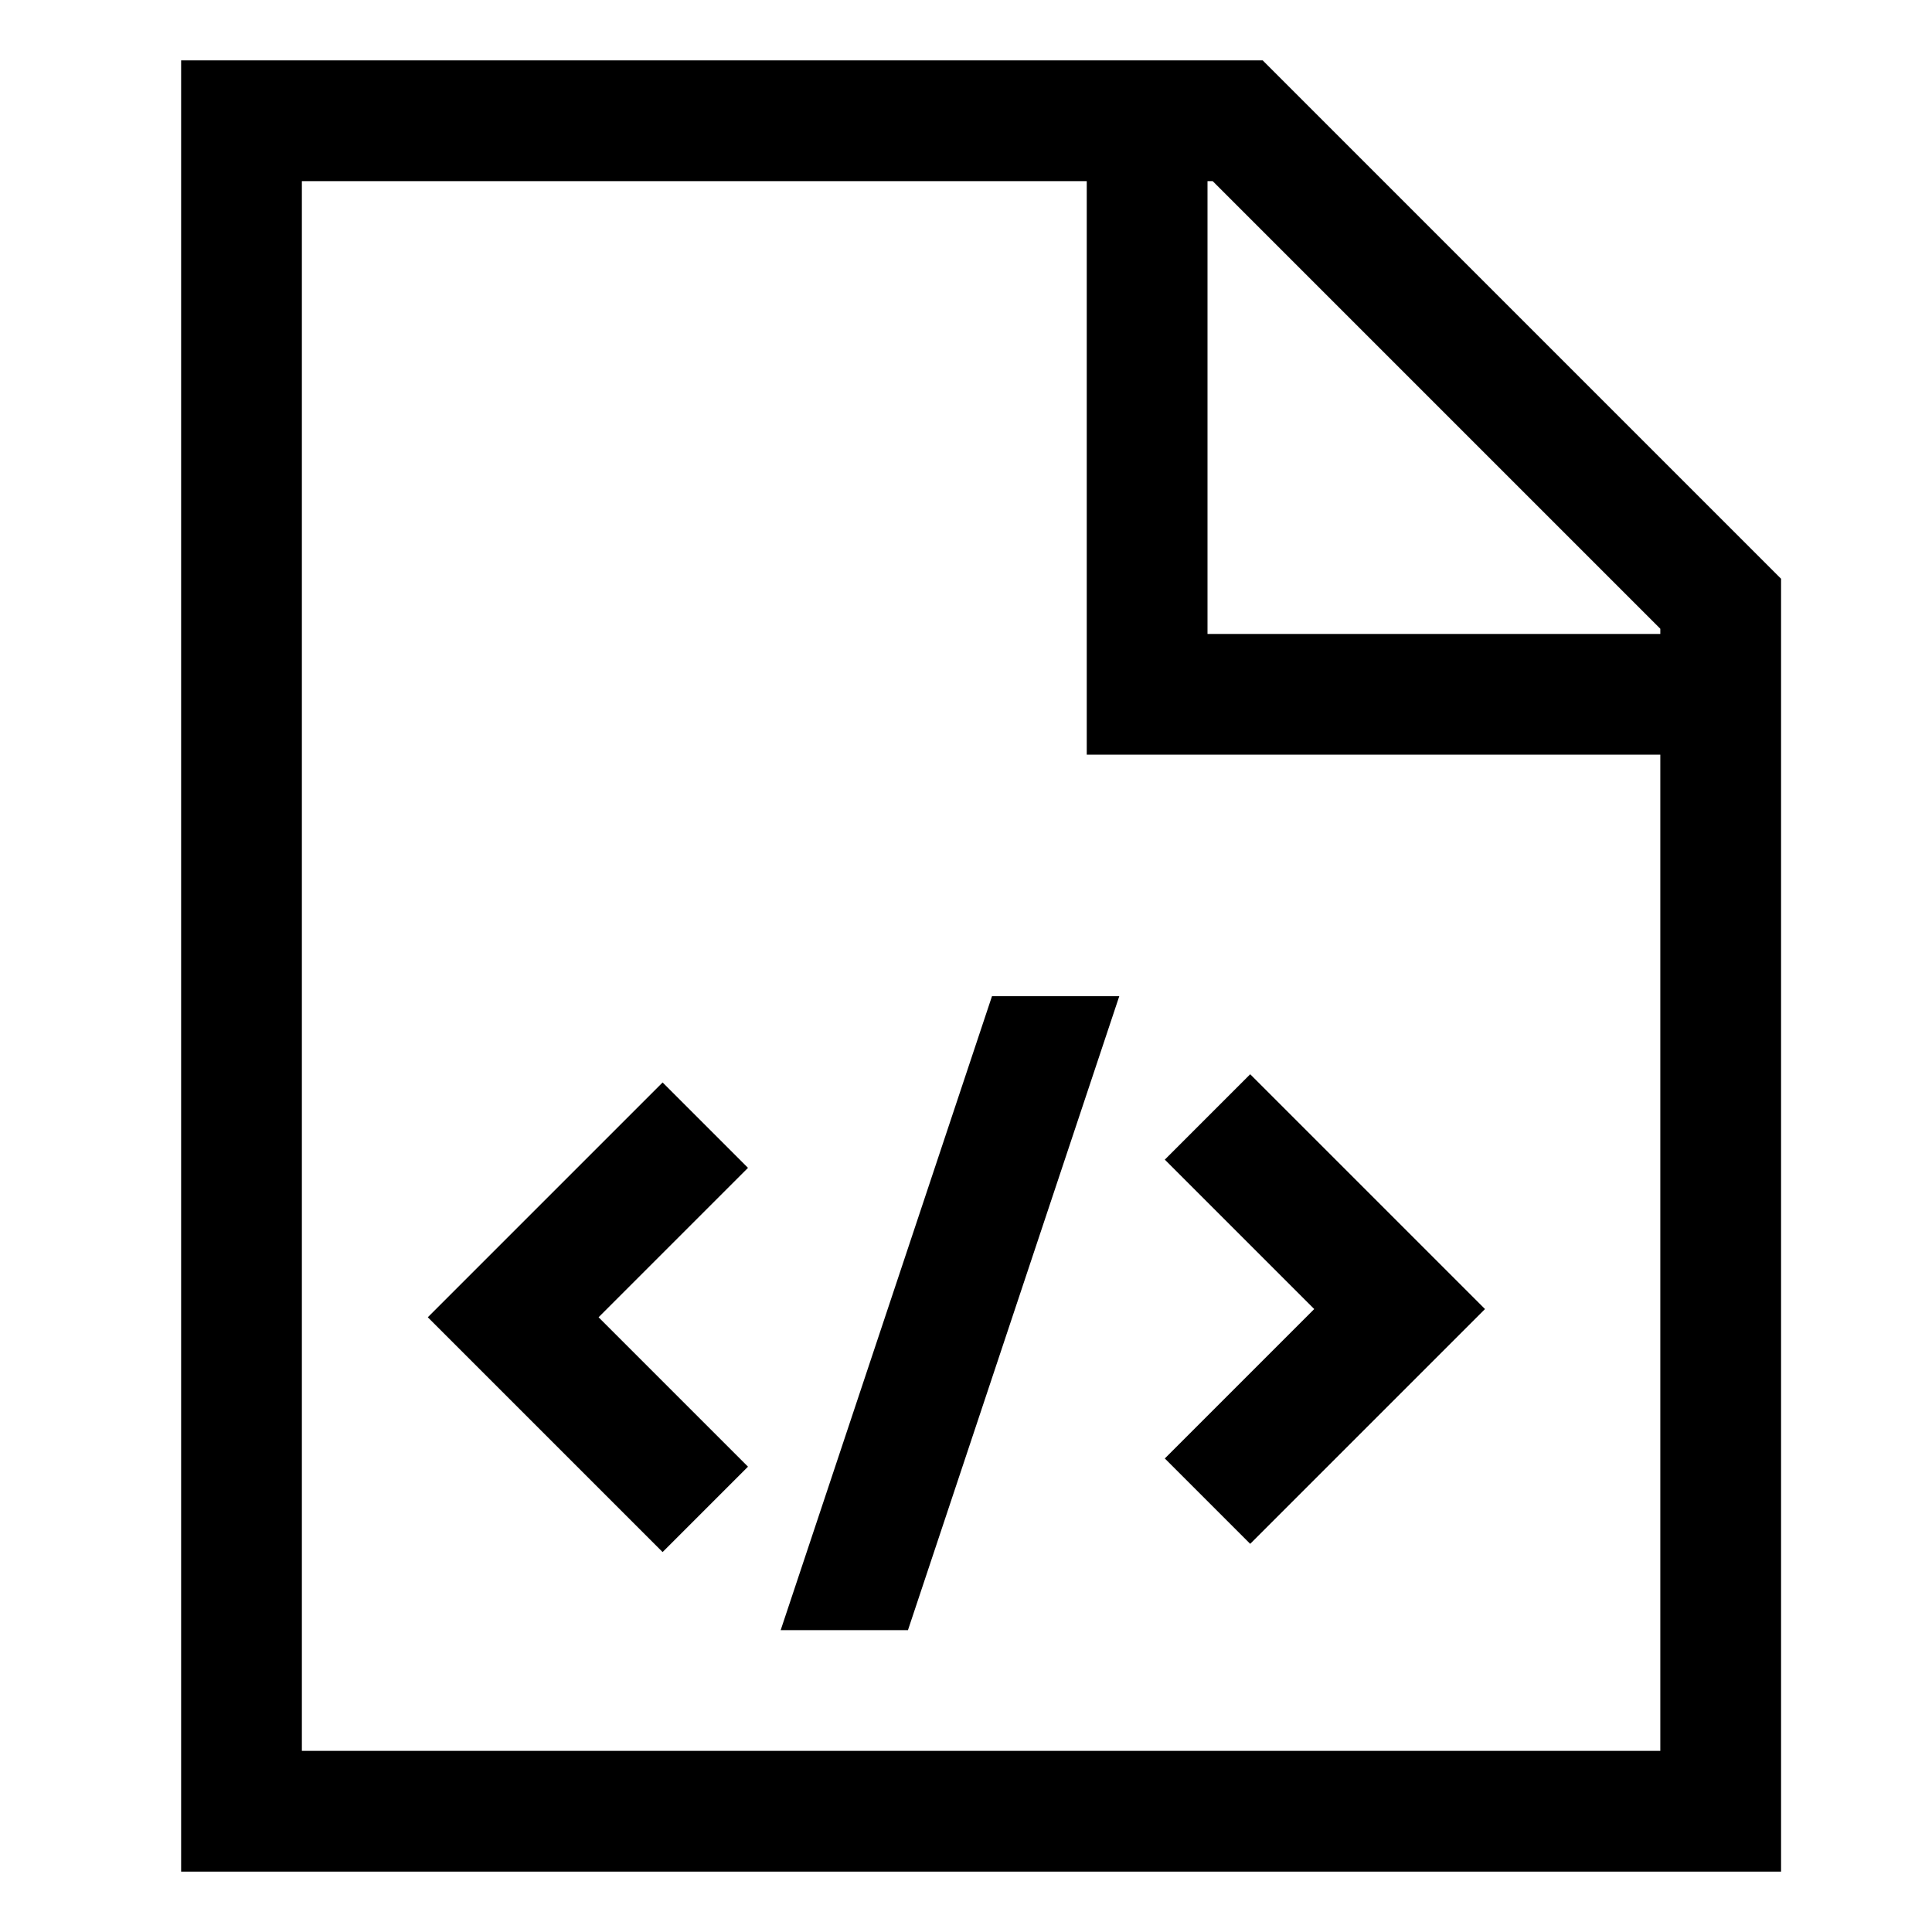 <svg xmlns="http://www.w3.org/2000/svg" id="export" viewBox="0 0 512 512">
  <defs>
    <style>
      .cls-1{fill:currentColor}
    </style>
  </defs>
  <polygon points="175.599 286.863 113.372 349.088 175.599 411.314 198.226 388.686 158.628 349.088 198.226 309.491 175.599 286.863" class="cls-1"/>
  <polygon points="308.687 307.314 348.284 346.912 308.687 386.509 331.313 409.137 393.54 346.912 331.313 284.686 308.687 307.314" class="cls-1"/>
  <polygon points="206.889 432 240.62 432 296.62 264 262.889 264 206.889 432" class="cls-1"/>
  <path d="M334.627,16H48V496H472V153.373ZM440,166.627V168H320V48h1.373ZM80,464V48H288V200H440V464Z" class="cls-1"/>
</svg>
